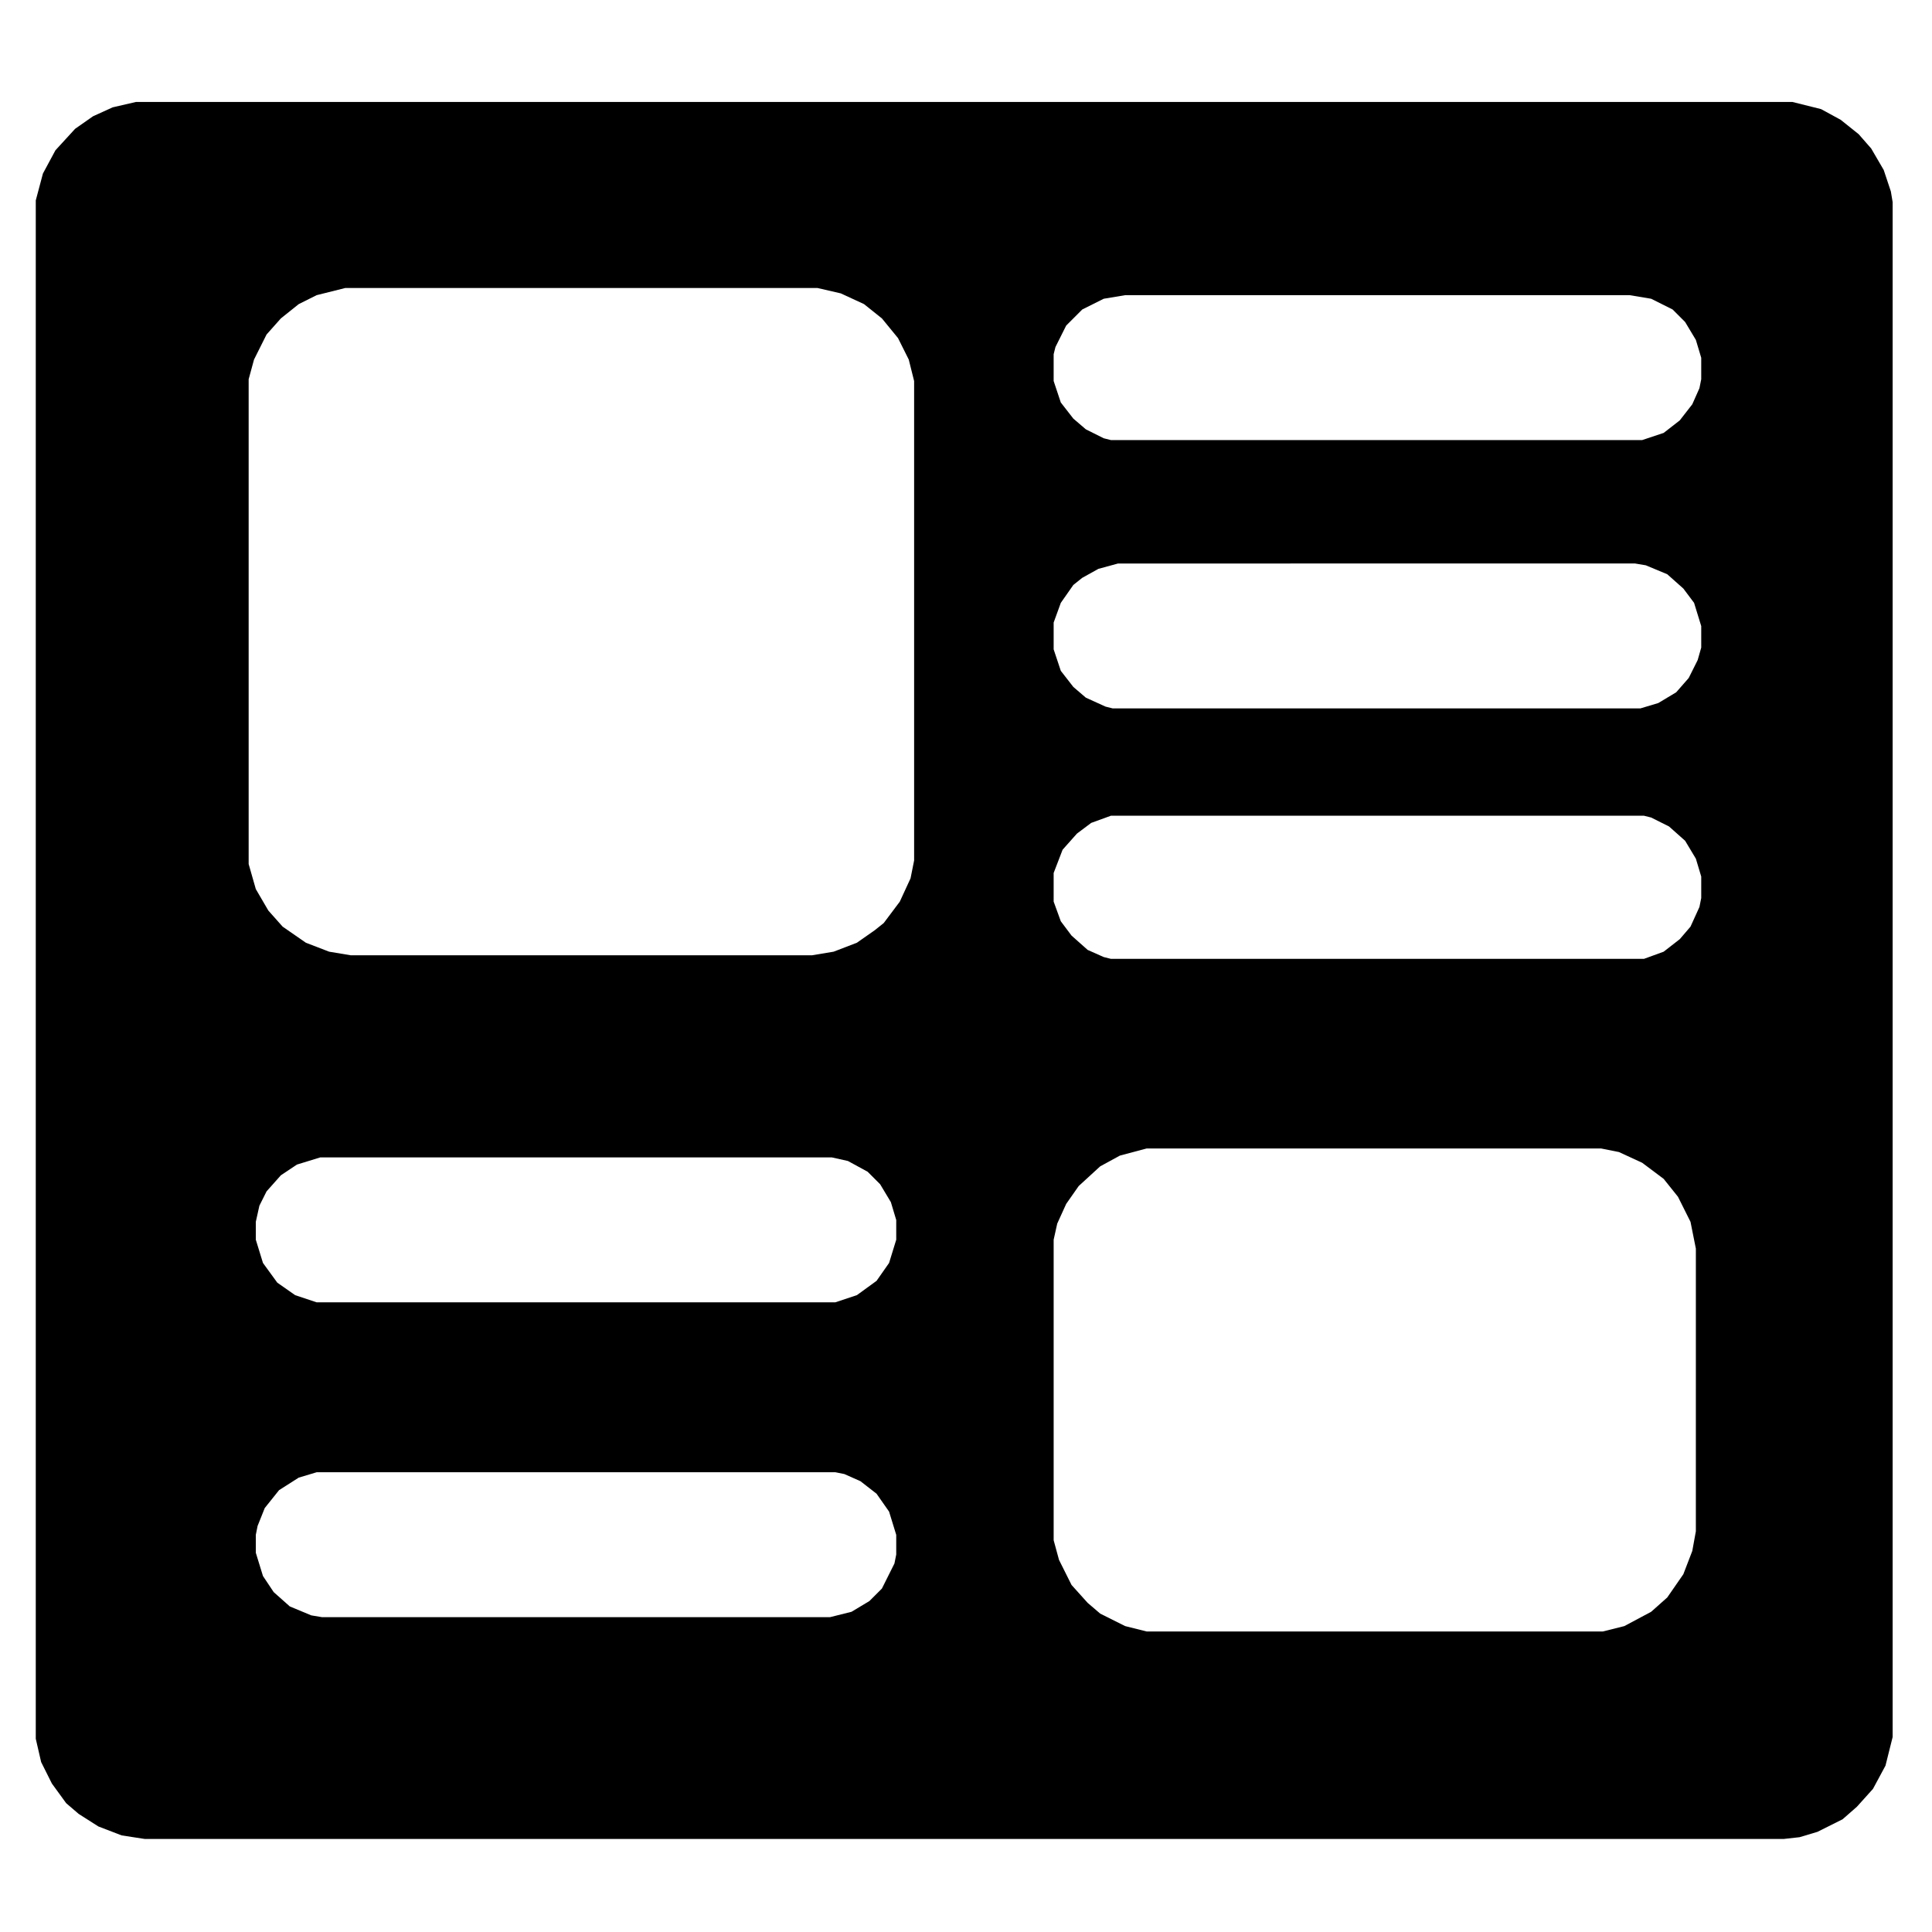 <svg xmlns="http://www.w3.org/2000/svg" viewBox="0 0 1080 1080" fill="currentColor"><path d="M76 57h926l16 4 11 6 10 8 7 8 7 12 4 12 1 6v858l-4 16-7 13-9 10-8 7-14 7-10 3-9 1H81l-13-2-13-5-11-7-7-6-8-11-6-12-3-13V112l4-15 7-13 11-12 10-7 11-5Zm117 104-16 4-10 5-10 8-8 9-7 14-3 11v271l4 14 7 12 8 9 13 9 13 5 12 2h258l12-2 13-5 10-7 5-4 9-12 6-13 2-10V213l-3-12-6-12-9-11-10-8-13-6-13-3Zm436 4-12 2-12 6-9 9-6 12-1 4v15l4 12 7 9 7 6 10 5 4 1h297l12-4 9-7 7-9 4-9 1-5v-12l-3-10-6-10-7-7-12-6-12-2Zm-4 150-11 3-9 5-5 4-7 10-4 11v15l4 12 7 9 7 6 11 5 4 1h295l10-3 10-6 7-8 5-10 2-7v-12l-4-13-6-8-9-8-12-5-6-1Zm-4 141-11 4-8 6-8 9-5 13v16l4 11 6 8 9 8 9 4 4 1h298l11-4 9-7 6-7 5-11 1-5v-12l-3-10-6-10-9-8-10-5-4-1Zm20 186-15 4-11 6-12 11-7 10-5 11-2 9v168l3 11 7 14 9 10 7 6 14 7 12 3h255l12-3 15-8 9-8 9-13 5-13 2-11V698l-3-15-7-14-8-10-12-9-13-6-10-2Zm-462 5-13 4-9 6-8 9-4 8-2 9v10l4 13 8 11 10 7 12 4h290l12-4 11-8 7-10 4-13v-11l-3-10-6-10-7-7-11-6-9-2Zm-2 176-10 3-11 7-8 10-4 10-1 5v10l4 13 6 9 9 8 12 5 6 1h284l12-3 10-6 7-7 7-14 1-5v-11l-4-13-7-10-9-7-9-4-5-1Z"/></svg>
